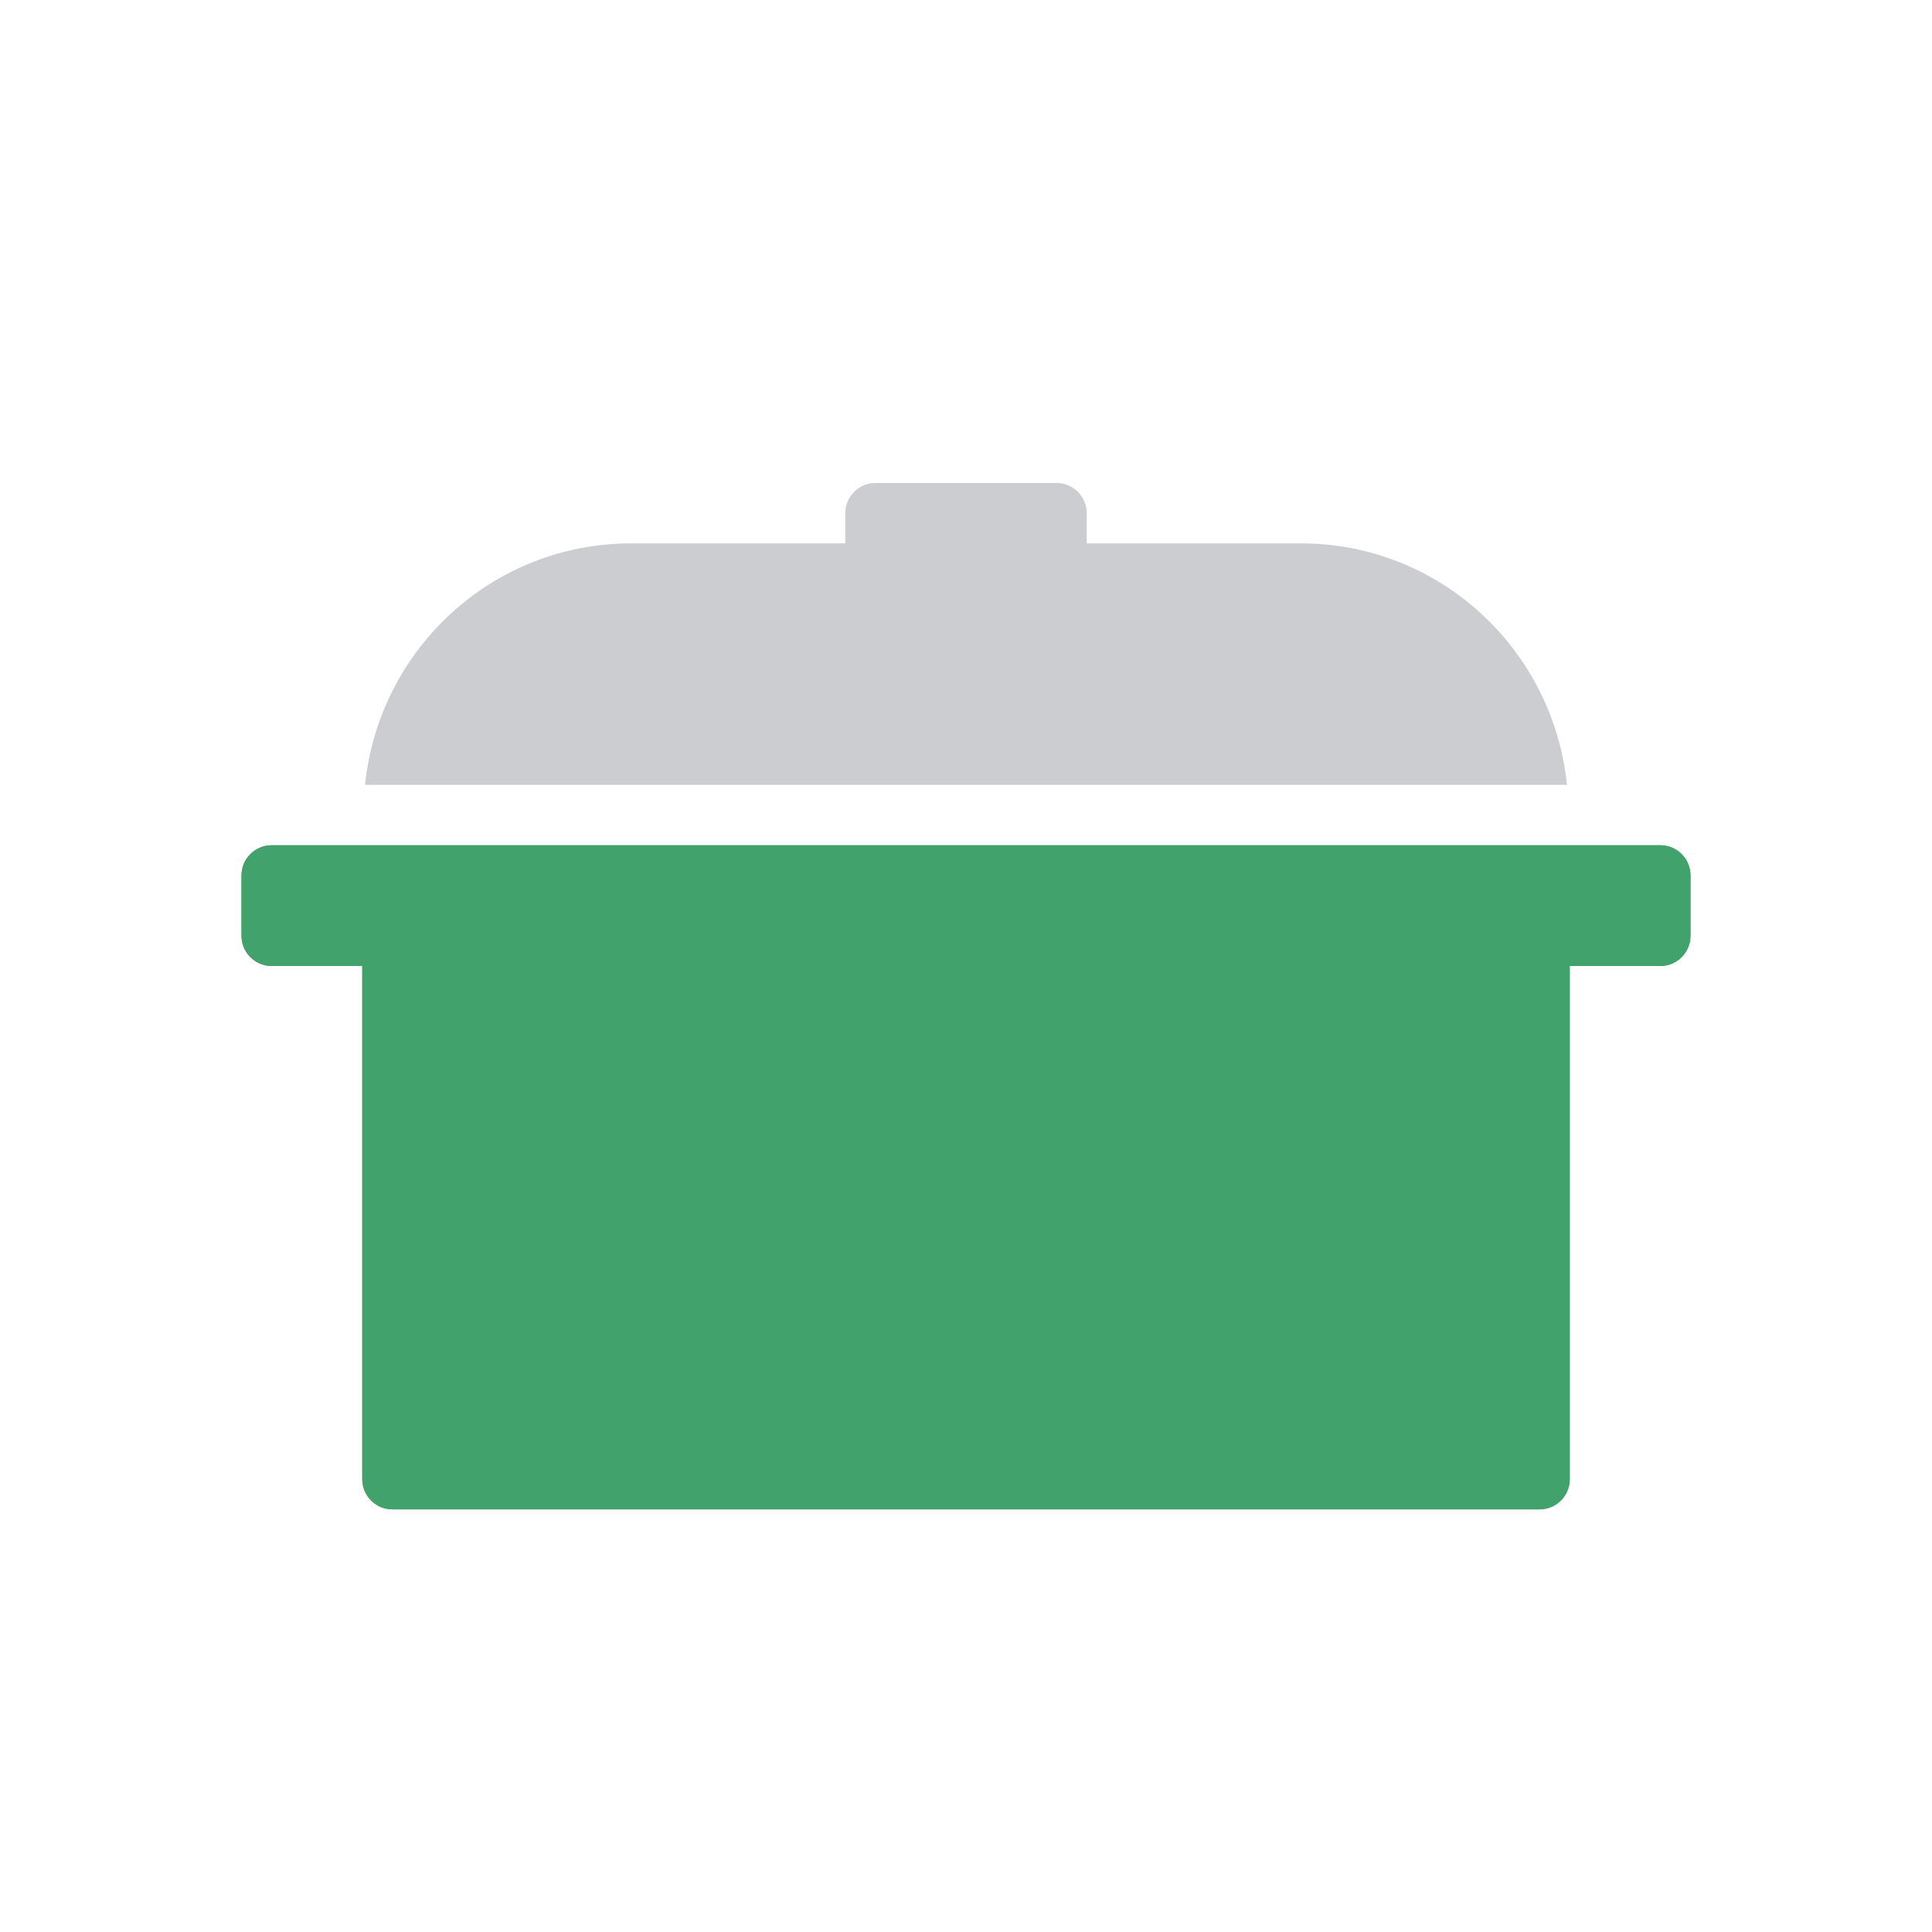 <?xml version="1.0" encoding="utf-8"?>

<!-- Uploaded to: SVG Repo, www.svgrepo.com, Generator: SVG Repo Mixer Tools -->
<svg version="1.1" id="Uploaded to svgrepo.com" xmlns="http://www.w3.org/2000/svg" xmlns:xlink="http://www.w3.org/1999/xlink" 
	 width="800px" height="800px" viewBox="0 0 32 32" xml:space="preserve">
<style type="text/css">
	.duotone_een{fill:#41a36b;}
	.duotone_twee{fill:#cccdd0;}
</style>
<g>
	<g>
		<g>
			<path class="duotone_een" d="M27.5,14h-23C4.224,14,4,14.224,4,14.5v1C4,15.776,4.224,16,4.5,16H6v8.5C6,24.776,6.224,25,6.5,25
				h19c0.276,0,0.5-0.224,0.5-0.5V16h1.5c0.276,0,0.5-0.224,0.5-0.5v-1C28,14.224,27.776,14,27.5,14z"/>
		</g>
		<g>
			<path class="duotone_een" d="M27.5,14h-23C4.224,14,4,14.224,4,14.5v1C4,15.776,4.224,16,4.5,16H6v8.5C6,24.776,6.224,25,6.5,25
				h19c0.276,0,0.5-0.224,0.5-0.5V16h1.5c0.276,0,0.5-0.224,0.5-0.5v-1C28,14.224,27.776,14,27.5,14z"/>
		</g>
	</g>
	<path class="duotone_twee" d="M25.954,13c-0.231-2.244-2.105-4-4.409-4H18V8.5C18,8.224,17.776,8,17.5,8h-3
		C14.224,8,14,8.224,14,8.5V9h-3.545c-2.305,0-4.178,1.756-4.409,4H25.954z"/>
</g>
</svg>